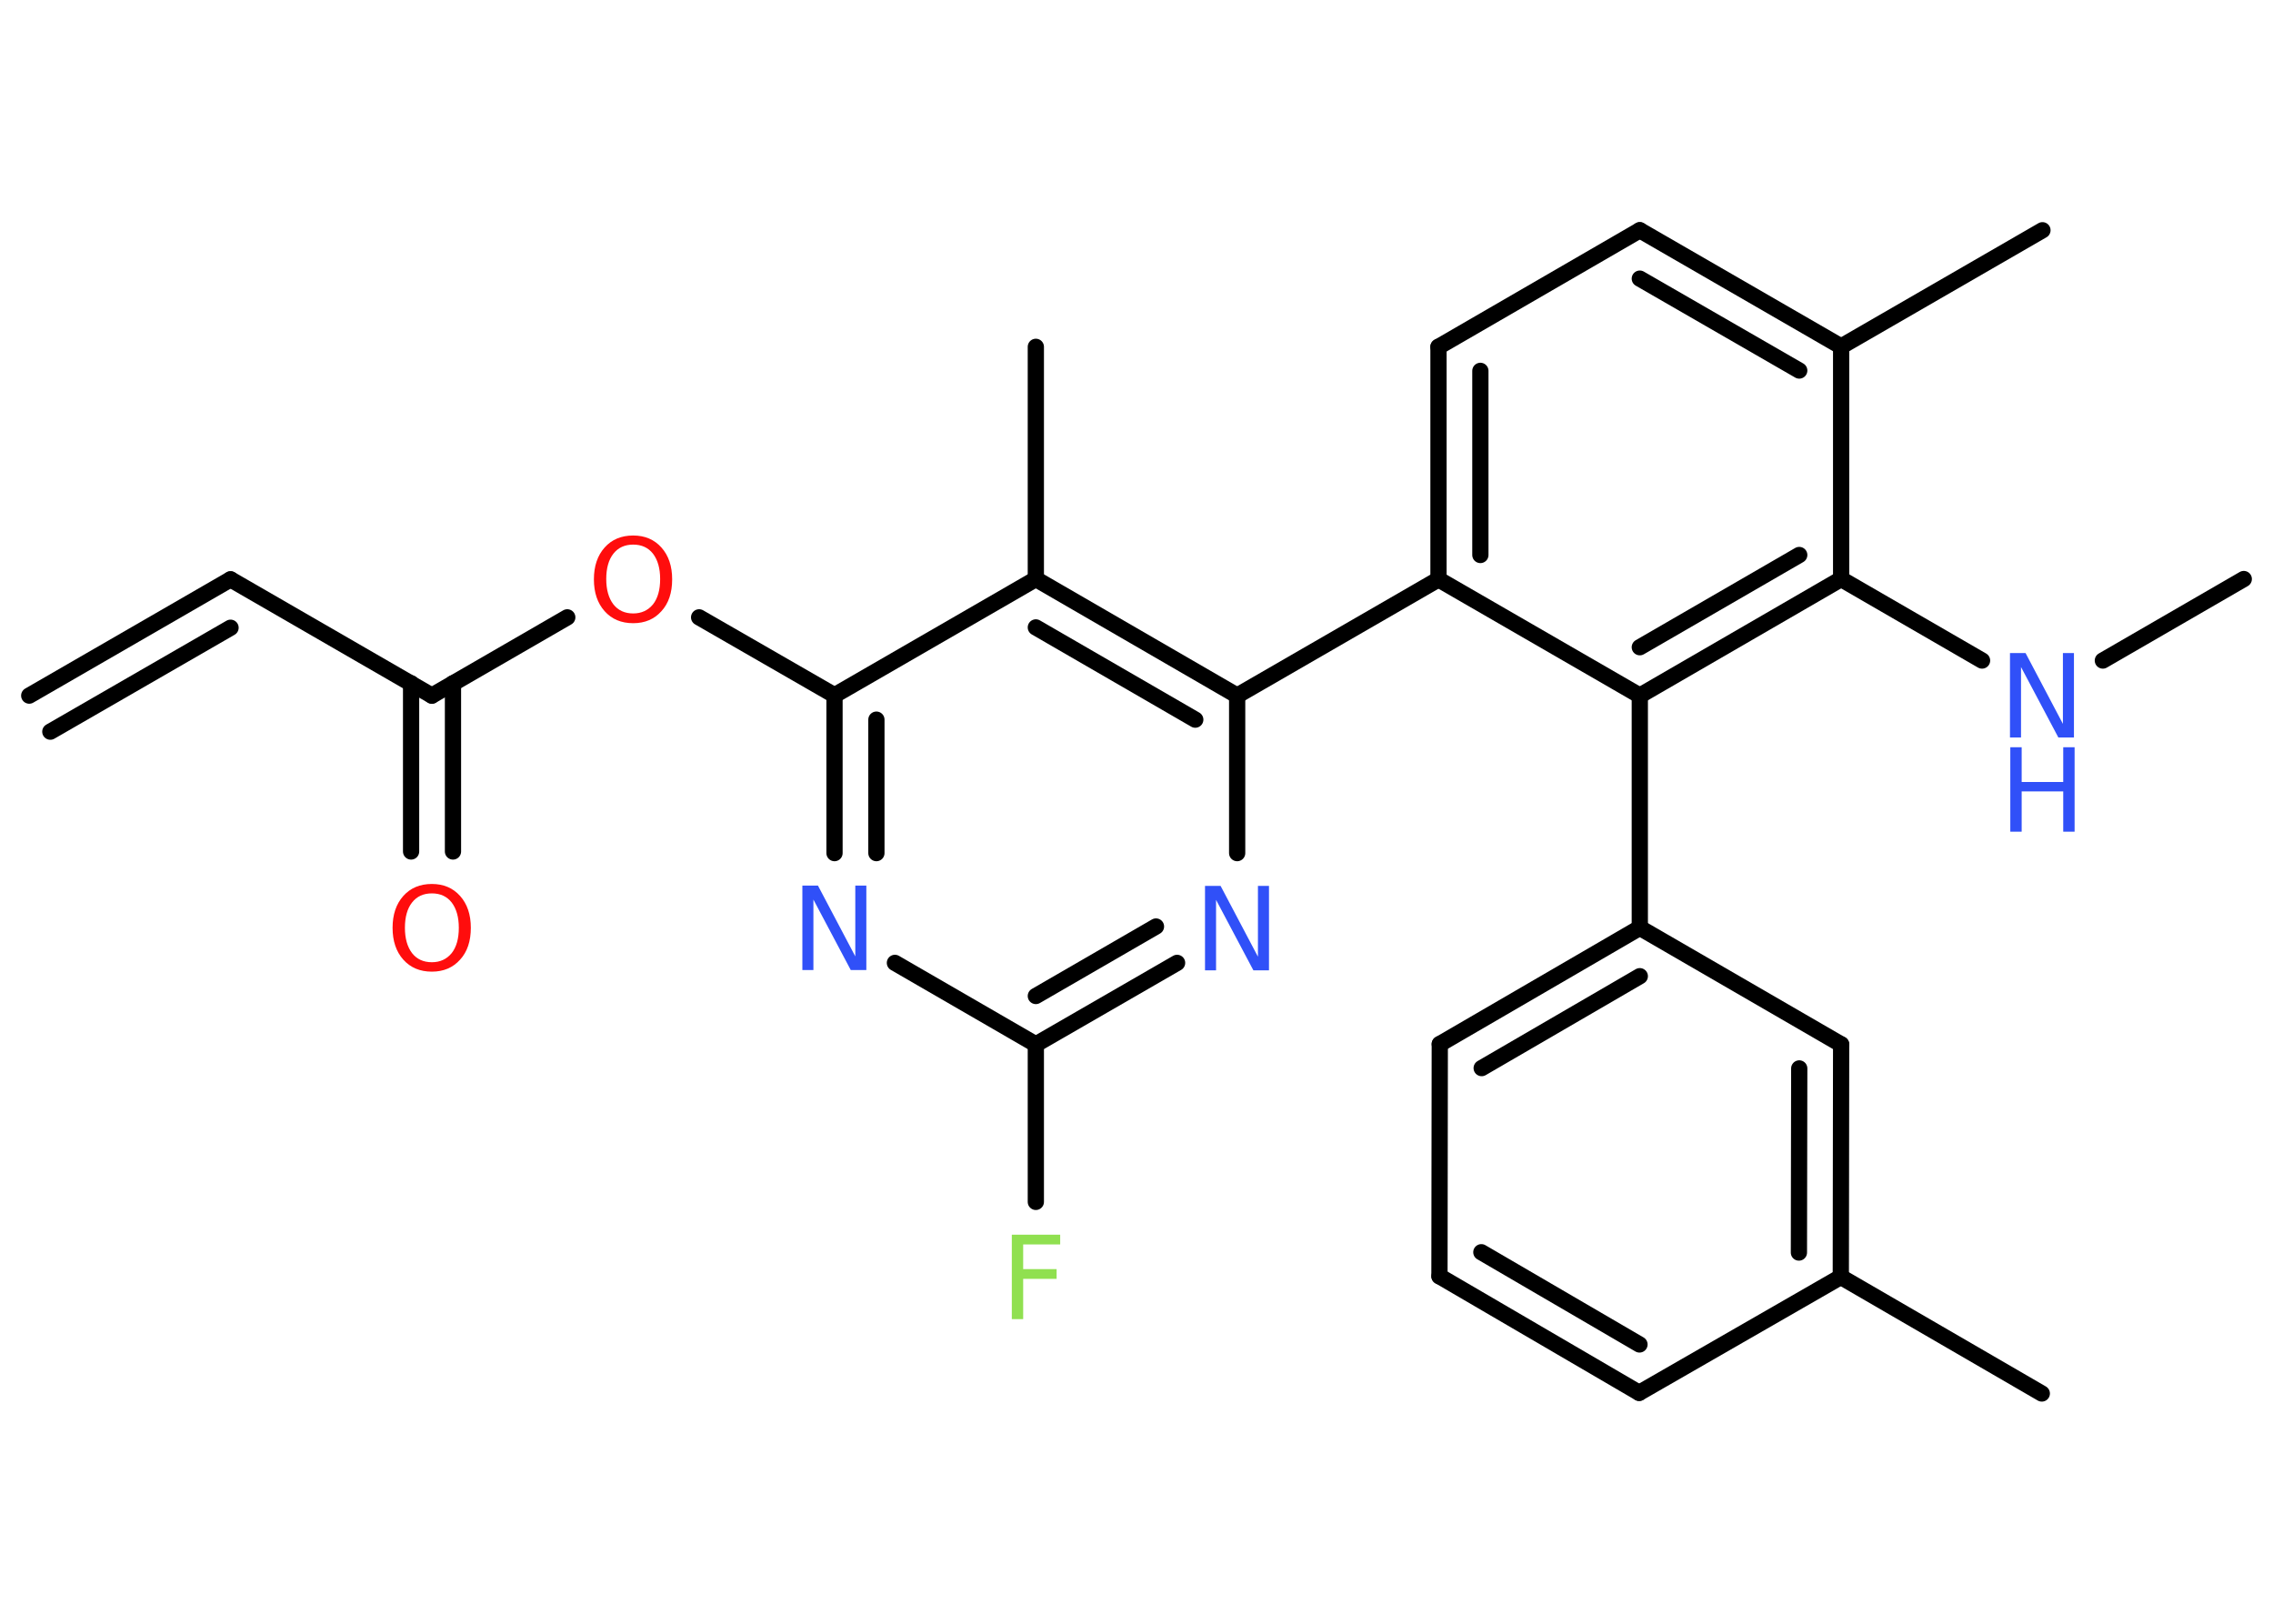 <?xml version='1.0' encoding='UTF-8'?>
<!DOCTYPE svg PUBLIC "-//W3C//DTD SVG 1.1//EN" "http://www.w3.org/Graphics/SVG/1.1/DTD/svg11.dtd">
<svg version='1.2' xmlns='http://www.w3.org/2000/svg' xmlns:xlink='http://www.w3.org/1999/xlink' width='70.0mm' height='50.0mm' viewBox='0 0 70.0 50.0'>
  <desc>Generated by the Chemistry Development Kit (http://github.com/cdk)</desc>
  <g stroke-linecap='round' stroke-linejoin='round' stroke='#000000' stroke-width='.5' fill='#3050F8'>
    <rect x='.0' y='.0' width='70.0' height='50.0' fill='#FFFFFF' stroke='none'/>
    <g id='mol1' class='mol'>
      <g id='mol1bnd1' class='bond'>
        <line x1='7.1' y1='17.84' x2='.9' y2='21.42'/>
        <line x1='7.1' y1='19.33' x2='1.55' y2='22.53'/>
      </g>
      <line id='mol1bnd2' class='bond' x1='7.1' y1='17.84' x2='13.3' y2='21.42'/>
      <g id='mol1bnd3' class='bond'>
        <line x1='13.95' y1='21.04' x2='13.95' y2='26.22'/>
        <line x1='12.66' y1='21.04' x2='12.66' y2='26.22'/>
      </g>
      <line id='mol1bnd4' class='bond' x1='13.3' y1='21.42' x2='17.47' y2='19.01'/>
      <line id='mol1bnd5' class='bond' x1='21.53' y1='19.01' x2='25.7' y2='21.41'/>
      <g id='mol1bnd6' class='bond'>
        <line x1='25.7' y1='21.41' x2='25.7' y2='26.27'/>
        <line x1='26.99' y1='22.16' x2='26.99' y2='26.27'/>
      </g>
      <line id='mol1bnd7' class='bond' x1='27.56' y1='29.65' x2='31.9' y2='32.16'/>
      <line id='mol1bnd8' class='bond' x1='31.9' y1='32.16' x2='31.9' y2='37.01'/>
      <g id='mol1bnd9' class='bond'>
        <line x1='31.9' y1='32.16' x2='36.25' y2='29.65'/>
        <line x1='31.9' y1='30.67' x2='35.6' y2='28.53'/>
      </g>
      <line id='mol1bnd10' class='bond' x1='38.1' y1='26.27' x2='38.1' y2='21.42'/>
      <line id='mol1bnd11' class='bond' x1='38.1' y1='21.42' x2='44.3' y2='17.84'/>
      <g id='mol1bnd12' class='bond'>
        <line x1='44.3' y1='10.68' x2='44.3' y2='17.84'/>
        <line x1='45.59' y1='11.42' x2='45.59' y2='17.09'/>
      </g>
      <line id='mol1bnd13' class='bond' x1='44.3' y1='10.68' x2='50.5' y2='7.09'/>
      <g id='mol1bnd14' class='bond'>
        <line x1='56.7' y1='10.67' x2='50.5' y2='7.09'/>
        <line x1='55.41' y1='11.41' x2='50.5' y2='8.58'/>
      </g>
      <line id='mol1bnd15' class='bond' x1='56.7' y1='10.67' x2='62.9' y2='7.09'/>
      <line id='mol1bnd16' class='bond' x1='56.7' y1='10.67' x2='56.7' y2='17.83'/>
      <line id='mol1bnd17' class='bond' x1='56.7' y1='17.83' x2='61.04' y2='20.34'/>
      <line id='mol1bnd18' class='bond' x1='64.76' y1='20.34' x2='69.1' y2='17.83'/>
      <g id='mol1bnd19' class='bond'>
        <line x1='50.5' y1='21.42' x2='56.7' y2='17.83'/>
        <line x1='50.5' y1='19.93' x2='55.41' y2='17.09'/>
      </g>
      <line id='mol1bnd20' class='bond' x1='44.3' y1='17.84' x2='50.5' y2='21.42'/>
      <line id='mol1bnd21' class='bond' x1='50.5' y1='21.42' x2='50.5' y2='28.57'/>
      <g id='mol1bnd22' class='bond'>
        <line x1='50.5' y1='28.57' x2='44.34' y2='32.15'/>
        <line x1='50.5' y1='30.06' x2='45.63' y2='32.89'/>
      </g>
      <line id='mol1bnd23' class='bond' x1='44.34' y1='32.15' x2='44.33' y2='39.3'/>
      <g id='mol1bnd24' class='bond'>
        <line x1='44.33' y1='39.3' x2='50.48' y2='42.89'/>
        <line x1='45.62' y1='38.56' x2='50.49' y2='41.4'/>
      </g>
      <line id='mol1bnd25' class='bond' x1='50.48' y1='42.89' x2='56.69' y2='39.32'/>
      <line id='mol1bnd26' class='bond' x1='56.69' y1='39.32' x2='62.88' y2='42.91'/>
      <g id='mol1bnd27' class='bond'>
        <line x1='56.69' y1='39.32' x2='56.7' y2='32.16'/>
        <line x1='55.4' y1='38.57' x2='55.41' y2='32.9'/>
      </g>
      <line id='mol1bnd28' class='bond' x1='50.5' y1='28.57' x2='56.7' y2='32.16'/>
      <g id='mol1bnd29' class='bond'>
        <line x1='38.1' y1='21.42' x2='31.9' y2='17.83'/>
        <line x1='36.81' y1='22.16' x2='31.9' y2='19.32'/>
      </g>
      <line id='mol1bnd30' class='bond' x1='25.7' y1='21.41' x2='31.9' y2='17.83'/>
      <line id='mol1bnd31' class='bond' x1='31.9' y1='17.83' x2='31.9' y2='10.68'/>
      <path id='mol1atm4' class='atom' d='M13.3 27.51q-.39 .0 -.61 .28q-.22 .28 -.22 .78q.0 .49 .22 .78q.22 .28 .61 .28q.38 .0 .61 -.28q.22 -.28 .22 -.78q.0 -.49 -.22 -.78q-.22 -.28 -.61 -.28zM13.3 27.22q.54 .0 .87 .37q.33 .37 .33 .98q.0 .62 -.33 .98q-.33 .37 -.87 .37q-.55 .0 -.88 -.37q-.33 -.37 -.33 -.98q.0 -.61 .33 -.98q.33 -.37 .88 -.37z' stroke='none' fill='#FF0D0D'/>
      <path id='mol1atm5' class='atom' d='M19.5 16.77q-.39 .0 -.61 .28q-.22 .28 -.22 .78q.0 .49 .22 .78q.22 .28 .61 .28q.38 .0 .61 -.28q.22 -.28 .22 -.78q.0 -.49 -.22 -.78q-.22 -.28 -.61 -.28zM19.5 16.49q.54 .0 .87 .37q.33 .37 .33 .98q.0 .62 -.33 .98q-.33 .37 -.87 .37q-.55 .0 -.88 -.37q-.33 -.37 -.33 -.98q.0 -.61 .33 -.98q.33 -.37 .88 -.37z' stroke='none' fill='#FF0D0D'/>
      <path id='mol1atm7' class='atom' d='M24.72 27.27h.47l1.15 2.18v-2.18h.34v2.6h-.48l-1.15 -2.17v2.17h-.34v-2.6z' stroke='none'/>
      <path id='mol1atm9' class='atom' d='M31.16 38.02h1.49v.3h-1.14v.76h1.03v.3h-1.03v1.24h-.35v-2.6z' stroke='none' fill='#90E050'/>
      <path id='mol1atm10' class='atom' d='M37.12 27.28h.47l1.15 2.18v-2.18h.34v2.6h-.48l-1.15 -2.17v2.17h-.34v-2.6z' stroke='none'/>
      <g id='mol1atm18' class='atom'>
        <path d='M61.91 20.11h.47l1.15 2.18v-2.18h.34v2.6h-.48l-1.15 -2.17v2.17h-.34v-2.6z' stroke='none'/>
        <path d='M61.91 23.01h.35v1.07h1.28v-1.07h.35v2.6h-.35v-1.24h-1.28v1.24h-.35v-2.6z' stroke='none'/>
      </g>
    </g>
  </g>
</svg>
